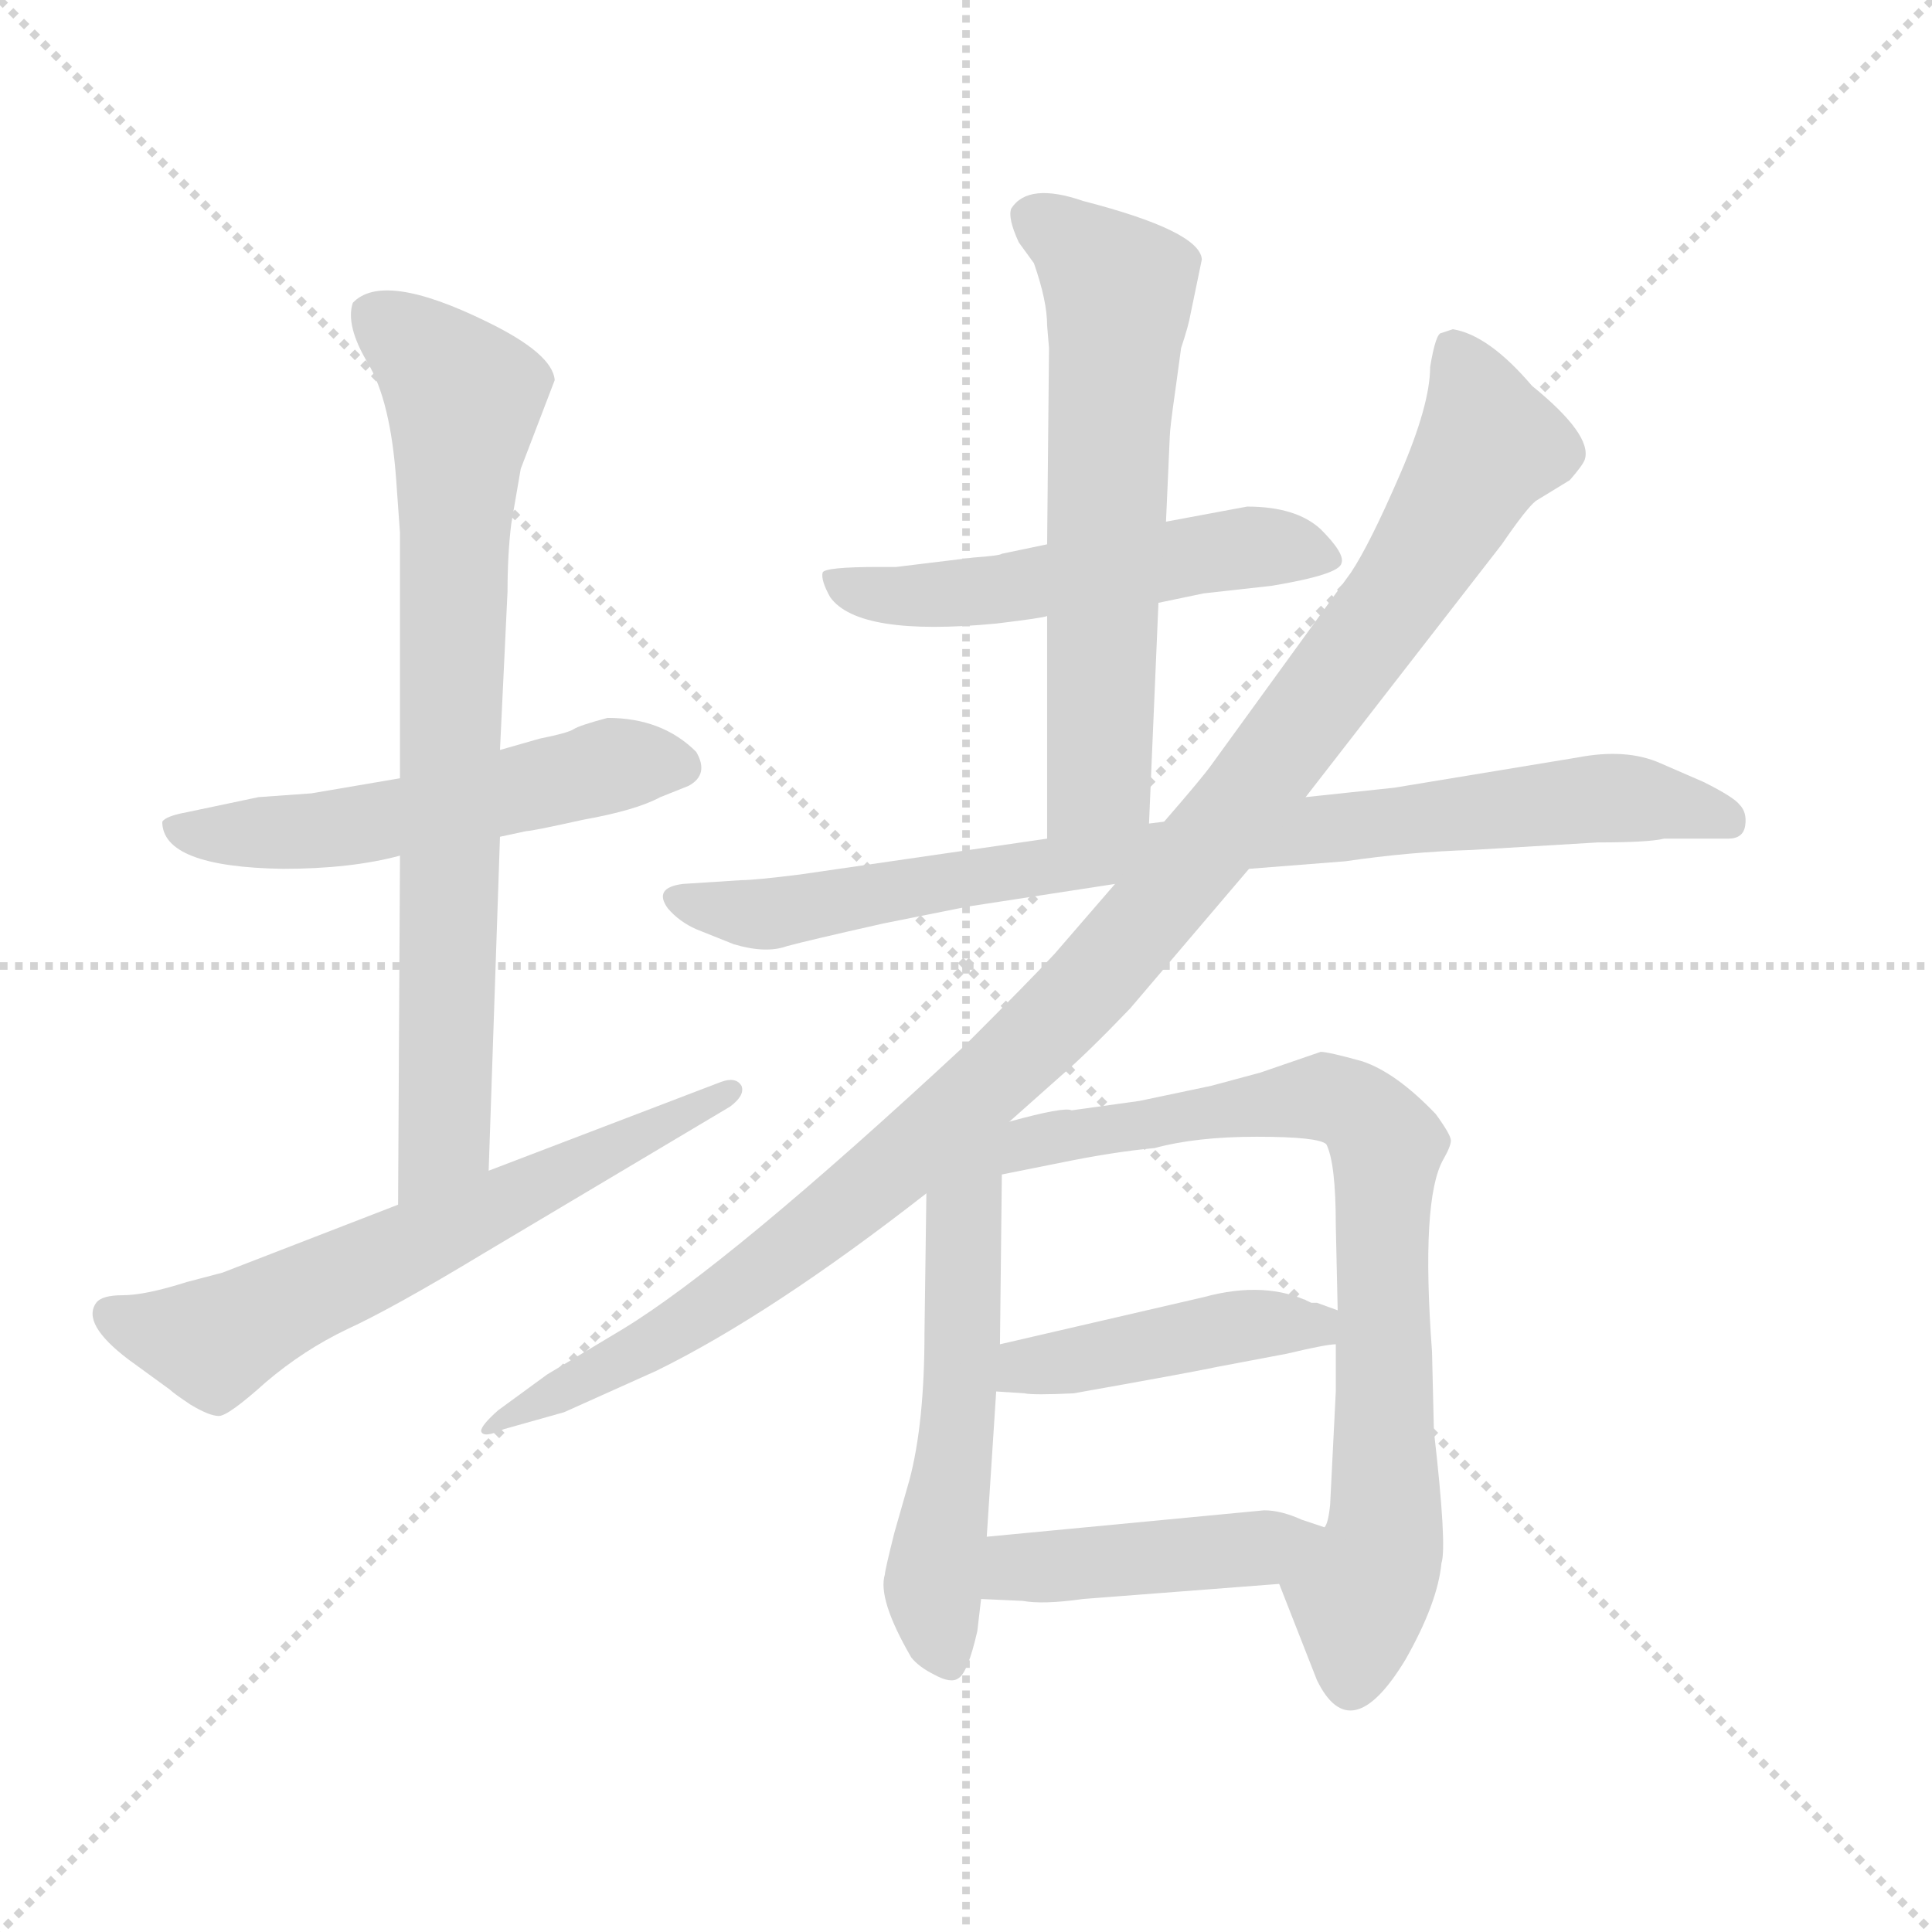 <svg xmlns="http://www.w3.org/2000/svg" version="1.1" viewBox="0 0 1024 1024">
  <g stroke="lightgray" stroke-dasharray="1,1" stroke-width="1" transform="scale(4, 4)">
    <line x1="0" y1="0" x2="256" y2="256" />
    <line x1="256" y1="0" x2="0" y2="256" />
    <line x1="128" y1="0" x2="128" y2="256" />
    <line x1="0" y1="128" x2="256" y2="128" />
  </g>
  <g transform="scale(1.0, -1.0) translate(0.0, -776.50)">
    <style type="text/css">
      
        @keyframes keyframes0 {
          from {
            stroke: blue;
            stroke-dashoffset: 528;
            stroke-width: 128;
          }
          63% {
            animation-timing-function: step-end;
            stroke: blue;
            stroke-dashoffset: 0;
            stroke-width: 128;
          }
          to {
            stroke: black;
            stroke-width: 1024;
          }
        }
        #make-me-a-hanzi-animation-0 {
          animation: keyframes0 0.68s both;
          animation-delay: 0s;
          animation-timing-function: linear;
        }
      
        @keyframes keyframes1 {
          from {
            stroke: blue;
            stroke-dashoffset: 750;
            stroke-width: 128;
          }
          71% {
            animation-timing-function: step-end;
            stroke: blue;
            stroke-dashoffset: 0;
            stroke-width: 128;
          }
          to {
            stroke: black;
            stroke-width: 1024;
          }
        }
        #make-me-a-hanzi-animation-1 {
          animation: keyframes1 0.86s both;
          animation-delay: 0.68s;
          animation-timing-function: linear;
        }
      
        @keyframes keyframes2 {
          from {
            stroke: blue;
            stroke-dashoffset: 614;
            stroke-width: 128;
          }
          67% {
            animation-timing-function: step-end;
            stroke: blue;
            stroke-dashoffset: 0;
            stroke-width: 128;
          }
          to {
            stroke: black;
            stroke-width: 1024;
          }
        }
        #make-me-a-hanzi-animation-2 {
          animation: keyframes2 0.75s both;
          animation-delay: 1.54s;
          animation-timing-function: linear;
        }
      
        @keyframes keyframes3 {
          from {
            stroke: blue;
            stroke-dashoffset: 522;
            stroke-width: 128;
          }
          63% {
            animation-timing-function: step-end;
            stroke: blue;
            stroke-dashoffset: 0;
            stroke-width: 128;
          }
          to {
            stroke: black;
            stroke-width: 1024;
          }
        }
        #make-me-a-hanzi-animation-3 {
          animation: keyframes3 0.675s both;
          animation-delay: 2.29s;
          animation-timing-function: linear;
        }
      
        @keyframes keyframes4 {
          from {
            stroke: blue;
            stroke-dashoffset: 610;
            stroke-width: 128;
          }
          67% {
            animation-timing-function: step-end;
            stroke: blue;
            stroke-dashoffset: 0;
            stroke-width: 128;
          }
          to {
            stroke: black;
            stroke-width: 1024;
          }
        }
        #make-me-a-hanzi-animation-4 {
          animation: keyframes4 0.746s both;
          animation-delay: 2.965s;
          animation-timing-function: linear;
        }
      
        @keyframes keyframes5 {
          from {
            stroke: blue;
            stroke-dashoffset: 814;
            stroke-width: 128;
          }
          73% {
            animation-timing-function: step-end;
            stroke: blue;
            stroke-dashoffset: 0;
            stroke-width: 128;
          }
          to {
            stroke: black;
            stroke-width: 1024;
          }
        }
        #make-me-a-hanzi-animation-5 {
          animation: keyframes5 0.912s both;
          animation-delay: 3.711s;
          animation-timing-function: linear;
        }
      
        @keyframes keyframes6 {
          from {
            stroke: blue;
            stroke-dashoffset: 1061;
            stroke-width: 128;
          }
          78% {
            animation-timing-function: step-end;
            stroke: blue;
            stroke-dashoffset: 0;
            stroke-width: 128;
          }
          to {
            stroke: black;
            stroke-width: 1024;
          }
        }
        #make-me-a-hanzi-animation-6 {
          animation: keyframes6 1.113s both;
          animation-delay: 4.623s;
          animation-timing-function: linear;
        }
      
        @keyframes keyframes7 {
          from {
            stroke: blue;
            stroke-dashoffset: 541;
            stroke-width: 128;
          }
          64% {
            animation-timing-function: step-end;
            stroke: blue;
            stroke-dashoffset: 0;
            stroke-width: 128;
          }
          to {
            stroke: black;
            stroke-width: 1024;
          }
        }
        #make-me-a-hanzi-animation-7 {
          animation: keyframes7 0.69s both;
          animation-delay: 5.737s;
          animation-timing-function: linear;
        }
      
        @keyframes keyframes8 {
          from {
            stroke: blue;
            stroke-dashoffset: 756;
            stroke-width: 128;
          }
          71% {
            animation-timing-function: step-end;
            stroke: blue;
            stroke-dashoffset: 0;
            stroke-width: 128;
          }
          to {
            stroke: black;
            stroke-width: 1024;
          }
        }
        #make-me-a-hanzi-animation-8 {
          animation: keyframes8 0.865s both;
          animation-delay: 6.427s;
          animation-timing-function: linear;
        }
      
        @keyframes keyframes9 {
          from {
            stroke: blue;
            stroke-dashoffset: 430;
            stroke-width: 128;
          }
          58% {
            animation-timing-function: step-end;
            stroke: blue;
            stroke-dashoffset: 0;
            stroke-width: 128;
          }
          to {
            stroke: black;
            stroke-width: 1024;
          }
        }
        #make-me-a-hanzi-animation-9 {
          animation: keyframes9 0.6s both;
          animation-delay: 7.292s;
          animation-timing-function: linear;
        }
      
        @keyframes keyframes10 {
          from {
            stroke: blue;
            stroke-dashoffset: 430;
            stroke-width: 128;
          }
          58% {
            animation-timing-function: step-end;
            stroke: blue;
            stroke-dashoffset: 0;
            stroke-width: 128;
          }
          to {
            stroke: black;
            stroke-width: 1024;
          }
        }
        #make-me-a-hanzi-animation-10 {
          animation: keyframes10 0.6s both;
          animation-delay: 7.892s;
          animation-timing-function: linear;
        }
      
    </style>
    
      <path d="M 212 364 L 165 356 L 137 354 L 99 346 Q 88 344 86 341 Q 86 317 150 316 Q 186 316 212 323 L 265 333 L 279 336 Q 282 336 309 342 Q 337 347 350 354 L 365 360 Q 376 366 369 378 Q 351 396 322 396 Q 307 392 304 390 Q 301 388 286 385 L 265 379 L 212 364 Z" fill="lightgray" />
    
      <path d="M 210 522 L 212 494 L 212 364 L 212 323 L 211 138 C 211 108 258 126 259 156 L 265 333 L 265 379 L 269 463 Q 269 483 271 499 L 276 528 L 294 575 Q 293 589 258 606 Q 203 633 187 616 Q 183 604 195 584 Q 207 564 210 522 Z" fill="lightgray" />
    
      <path d="M 211 138 L 118 102 L 99 97 Q 77 90 65 90 Q 54 90 51 86 Q 43 75 68 56 L 90 40 Q 92 38 101 32 Q 111 26 116 26 Q 121 26 141 44 Q 161 61 184 72 Q 208 83 256 112 L 387 190 Q 395 196 393 201 Q 390 206 382 203 L 259 156 L 211 138 Z" fill="lightgray" />
    
      <path d="M 614 457 L 638 462 L 674 466 Q 710 472 711 478 Q 713 483 700 496 Q 687 508 661 508 L 618 500 L 555 488 L 531 483 Q 530 482 516 481 L 475 476 L 466 476 Q 437 476 436 473 Q 435 469 440 460 Q 455 439 528 446 Q 553 449 555 450 L 614 457 Z" fill="lightgray" />
    
      <path d="M 609 340 L 614 457 L 618 500 L 620 545 Q 620 549 623 570 L 626 592 Q 630 604 631 610 L 637 639 Q 636 654 574 670 Q 545 680 536 666 Q 534 661 540 648 L 548 637 Q 555 617 555 604 L 556 592 L 555 488 L 555 450 L 555 332 C 555 302 608 310 609 340 Z" fill="lightgray" />
    
      <path d="M 662 316 L 713 320 Q 747 325 780 326 L 847 330 Q 874 330 882 332 L 916 332 Q 924 332 925 339 Q 926 346 922 350 Q 919 354 903 362 L 880 372 Q 862 380 836 375 L 739 359 L 692 354 L 617 341 L 609 340 L 555 332 L 424 313 Q 400 310 393 310 L 362 308 Q 346 306 354 295 Q 360 288 369 284 L 389 276 Q 406 271 417 275 Q 428 278 468 287 L 513 296 L 591 308 L 662 316 Z" fill="lightgray" />
    
      <path d="M 535 182 L 562 206 Q 576 218 599 242 L 662 316 L 692 354 L 796 488 Q 809 507 814 511 L 832 522 Q 839 530 840 533 Q 844 546 812 572 Q 789 599 770 602 L 764 600 Q 761 600 758 582 Q 758 562 742 525 Q 726 488 716 473 L 642 371 Q 637 364 617 341 L 591 308 L 559 271 Q 547 258 511 222 Q 386 106 330 72 L 290 48 L 264 29 Q 255 21 255 18 Q 256 14 267 19 L 299 28 L 348 50 Q 409 80 491 144 L 535 182 Z" fill="lightgray" />
    
      <path d="M 482 -8 L 474 -36 Q 469 -56 469 -58 Q 465 -71 483 -102 Q 487 -107 495 -111 Q 504 -116 508 -113 Q 513 -110 518 -88 L 520 -71 L 523 -38 L 528 39 L 530 64 L 531 154 C 531 194 492 225 491 144 L 490 70 Q 490 22 482 -8 Z" fill="lightgray" />
    
      <path d="M 678 -63 L 698 -114 Q 716 -151 745 -103 Q 762 -73 764 -52 Q 767 -43 760 18 L 759 60 Q 753 141 765 162 Q 769 169 769 172 Q 769 175 761 186 Q 740 208 722 214 Q 704 219 700 219 L 668 208 L 642 201 L 604 193 L 568 188 Q 564 190 535 182 C 506 175 502 148 531 154 L 561 160 Q 590 166 612 168 Q 634 174 666 174 Q 699 174 703 170 Q 708 160 708 127 L 709 82 L 708 64 L 708 39 L 705 -21 Q 704 -31 702 -33 C 696 -62 667 -35 678 -63 Z" fill="lightgray" />
    
      <path d="M 528 39 L 543 38 Q 548 37 569 38 Q 631 49 645 52 L 682 59 Q 703 64 708 64 C 738 67 737 72 709 82 L 698 86 L 695 86 Q 671 98 638 89 L 530 64 C 501 57 498 41 528 39 Z" fill="lightgray" />
    
      <path d="M 520 -71 L 542 -72 Q 553 -74 574 -71 L 678 -63 C 708 -61 730 -42 702 -33 L 690 -29 Q 679 -24 670 -24 L 523 -38 C 493 -41 490 -70 520 -71 Z" fill="lightgray" />
    
    
      <clipPath id="make-me-a-hanzi-clip-0">
        <path d="M 212 364 L 165 356 L 137 354 L 99 346 Q 88 344 86 341 Q 86 317 150 316 Q 186 316 212 323 L 265 333 L 279 336 Q 282 336 309 342 Q 337 347 350 354 L 365 360 Q 376 366 369 378 Q 351 396 322 396 Q 307 392 304 390 Q 301 388 286 385 L 265 379 L 212 364 Z" />
      </clipPath>
      <path clip-path="url(#make-me-a-hanzi-clip-0)" d="M 94 339 L 107 334 L 158 335 L 323 371 L 361 370" fill="none" id="make-me-a-hanzi-animation-0" stroke-dasharray="400 800" stroke-linecap="round" />
    
      <clipPath id="make-me-a-hanzi-clip-1">
        <path d="M 210 522 L 212 494 L 212 364 L 212 323 L 211 138 C 211 108 258 126 259 156 L 265 333 L 265 379 L 269 463 Q 269 483 271 499 L 276 528 L 294 575 Q 293 589 258 606 Q 203 633 187 616 Q 183 604 195 584 Q 207 564 210 522 Z" />
      </clipPath>
      <path clip-path="url(#make-me-a-hanzi-clip-1)" d="M 196 611 L 246 566 L 236 179 L 215 146" fill="none" id="make-me-a-hanzi-animation-1" stroke-dasharray="622 1244" stroke-linecap="round" />
    
      <clipPath id="make-me-a-hanzi-clip-2">
        <path d="M 211 138 L 118 102 L 99 97 Q 77 90 65 90 Q 54 90 51 86 Q 43 75 68 56 L 90 40 Q 92 38 101 32 Q 111 26 116 26 Q 121 26 141 44 Q 161 61 184 72 Q 208 83 256 112 L 387 190 Q 395 196 393 201 Q 390 206 382 203 L 259 156 L 211 138 Z" />
      </clipPath>
      <path clip-path="url(#make-me-a-hanzi-clip-2)" d="M 60 80 L 112 66 L 387 197" fill="none" id="make-me-a-hanzi-animation-2" stroke-dasharray="486 972" stroke-linecap="round" />
    
      <clipPath id="make-me-a-hanzi-clip-3">
        <path d="M 614 457 L 638 462 L 674 466 Q 710 472 711 478 Q 713 483 700 496 Q 687 508 661 508 L 618 500 L 555 488 L 531 483 Q 530 482 516 481 L 475 476 L 466 476 Q 437 476 436 473 Q 435 469 440 460 Q 455 439 528 446 Q 553 449 555 450 L 614 457 Z" />
      </clipPath>
      <path clip-path="url(#make-me-a-hanzi-clip-3)" d="M 442 468 L 496 460 L 658 486 L 705 480" fill="none" id="make-me-a-hanzi-animation-3" stroke-dasharray="394 788" stroke-linecap="round" />
    
      <clipPath id="make-me-a-hanzi-clip-4">
        <path d="M 609 340 L 614 457 L 618 500 L 620 545 Q 620 549 623 570 L 626 592 Q 630 604 631 610 L 637 639 Q 636 654 574 670 Q 545 680 536 666 Q 534 661 540 648 L 548 637 Q 555 617 555 604 L 556 592 L 555 488 L 555 450 L 555 332 C 555 302 608 310 609 340 Z" />
      </clipPath>
      <path clip-path="url(#make-me-a-hanzi-clip-4)" d="M 546 663 L 593 623 L 583 364 L 561 339" fill="none" id="make-me-a-hanzi-animation-4" stroke-dasharray="482 964" stroke-linecap="round" />
    
      <clipPath id="make-me-a-hanzi-clip-5">
        <path d="M 662 316 L 713 320 Q 747 325 780 326 L 847 330 Q 874 330 882 332 L 916 332 Q 924 332 925 339 Q 926 346 922 350 Q 919 354 903 362 L 880 372 Q 862 380 836 375 L 739 359 L 692 354 L 617 341 L 609 340 L 555 332 L 424 313 Q 400 310 393 310 L 362 308 Q 346 306 354 295 Q 360 288 369 284 L 389 276 Q 406 271 417 275 Q 428 278 468 287 L 513 296 L 591 308 L 662 316 Z" />
      </clipPath>
      <path clip-path="url(#make-me-a-hanzi-clip-5)" d="M 363 298 L 408 292 L 604 325 L 847 354 L 915 342" fill="none" id="make-me-a-hanzi-animation-5" stroke-dasharray="686 1372" stroke-linecap="round" />
    
      <clipPath id="make-me-a-hanzi-clip-6">
        <path d="M 535 182 L 562 206 Q 576 218 599 242 L 662 316 L 692 354 L 796 488 Q 809 507 814 511 L 832 522 Q 839 530 840 533 Q 844 546 812 572 Q 789 599 770 602 L 764 600 Q 761 600 758 582 Q 758 562 742 525 Q 726 488 716 473 L 642 371 Q 637 364 617 341 L 591 308 L 559 271 Q 547 258 511 222 Q 386 106 330 72 L 290 48 L 264 29 Q 255 21 255 18 Q 256 14 267 19 L 299 28 L 348 50 Q 409 80 491 144 L 535 182 Z" />
      </clipPath>
      <path clip-path="url(#make-me-a-hanzi-clip-6)" d="M 770 593 L 785 558 L 784 531 L 742 462 L 594 273 L 515 194 L 415 112 L 337 59 L 261 23" fill="none" id="make-me-a-hanzi-animation-6" stroke-dasharray="933 1866" stroke-linecap="round" />
    
      <clipPath id="make-me-a-hanzi-clip-7">
        <path d="M 482 -8 L 474 -36 Q 469 -56 469 -58 Q 465 -71 483 -102 Q 487 -107 495 -111 Q 504 -116 508 -113 Q 513 -110 518 -88 L 520 -71 L 523 -38 L 528 39 L 530 64 L 531 154 C 531 194 492 225 491 144 L 490 70 Q 490 22 482 -8 Z" />
      </clipPath>
      <path clip-path="url(#make-me-a-hanzi-clip-7)" d="M 531 175 L 511 132 L 508 17 L 495 -64 L 503 -104" fill="none" id="make-me-a-hanzi-animation-7" stroke-dasharray="413 826" stroke-linecap="round" />
    
      <clipPath id="make-me-a-hanzi-clip-8">
        <path d="M 678 -63 L 698 -114 Q 716 -151 745 -103 Q 762 -73 764 -52 Q 767 -43 760 18 L 759 60 Q 753 141 765 162 Q 769 169 769 172 Q 769 175 761 186 Q 740 208 722 214 Q 704 219 700 219 L 668 208 L 642 201 L 604 193 L 568 188 Q 564 190 535 182 C 506 175 502 148 531 154 L 561 160 Q 590 166 612 168 Q 634 174 666 174 Q 699 174 703 170 Q 708 160 708 127 L 709 82 L 708 64 L 708 39 L 705 -21 Q 704 -31 702 -33 C 696 -62 667 -35 678 -63 Z" />
      </clipPath>
      <path clip-path="url(#make-me-a-hanzi-clip-8)" d="M 538 160 L 547 172 L 701 195 L 723 186 L 735 170 L 735 -16 L 732 -45 L 720 -70 L 717 -113" fill="none" id="make-me-a-hanzi-animation-8" stroke-dasharray="628 1256" stroke-linecap="round" />
    
      <clipPath id="make-me-a-hanzi-clip-9">
        <path d="M 528 39 L 543 38 Q 548 37 569 38 Q 631 49 645 52 L 682 59 Q 703 64 708 64 C 738 67 737 72 709 82 L 698 86 L 695 86 Q 671 98 638 89 L 530 64 C 501 57 498 41 528 39 Z" />
      </clipPath>
      <path clip-path="url(#make-me-a-hanzi-clip-9)" d="M 536 45 L 544 53 L 578 55 L 660 74 L 697 74 L 703 69" fill="none" id="make-me-a-hanzi-animation-9" stroke-dasharray="302 604" stroke-linecap="round" />
    
      <clipPath id="make-me-a-hanzi-clip-10">
        <path d="M 520 -71 L 542 -72 Q 553 -74 574 -71 L 678 -63 C 708 -61 730 -42 702 -33 L 690 -29 Q 679 -24 670 -24 L 523 -38 C 493 -41 490 -70 520 -71 Z" />
      </clipPath>
      <path clip-path="url(#make-me-a-hanzi-clip-10)" d="M 526 -66 L 547 -53 L 654 -46 L 695 -35" fill="none" id="make-me-a-hanzi-animation-10" stroke-dasharray="302 604" stroke-linecap="round" />
    
  </g>
</svg>
